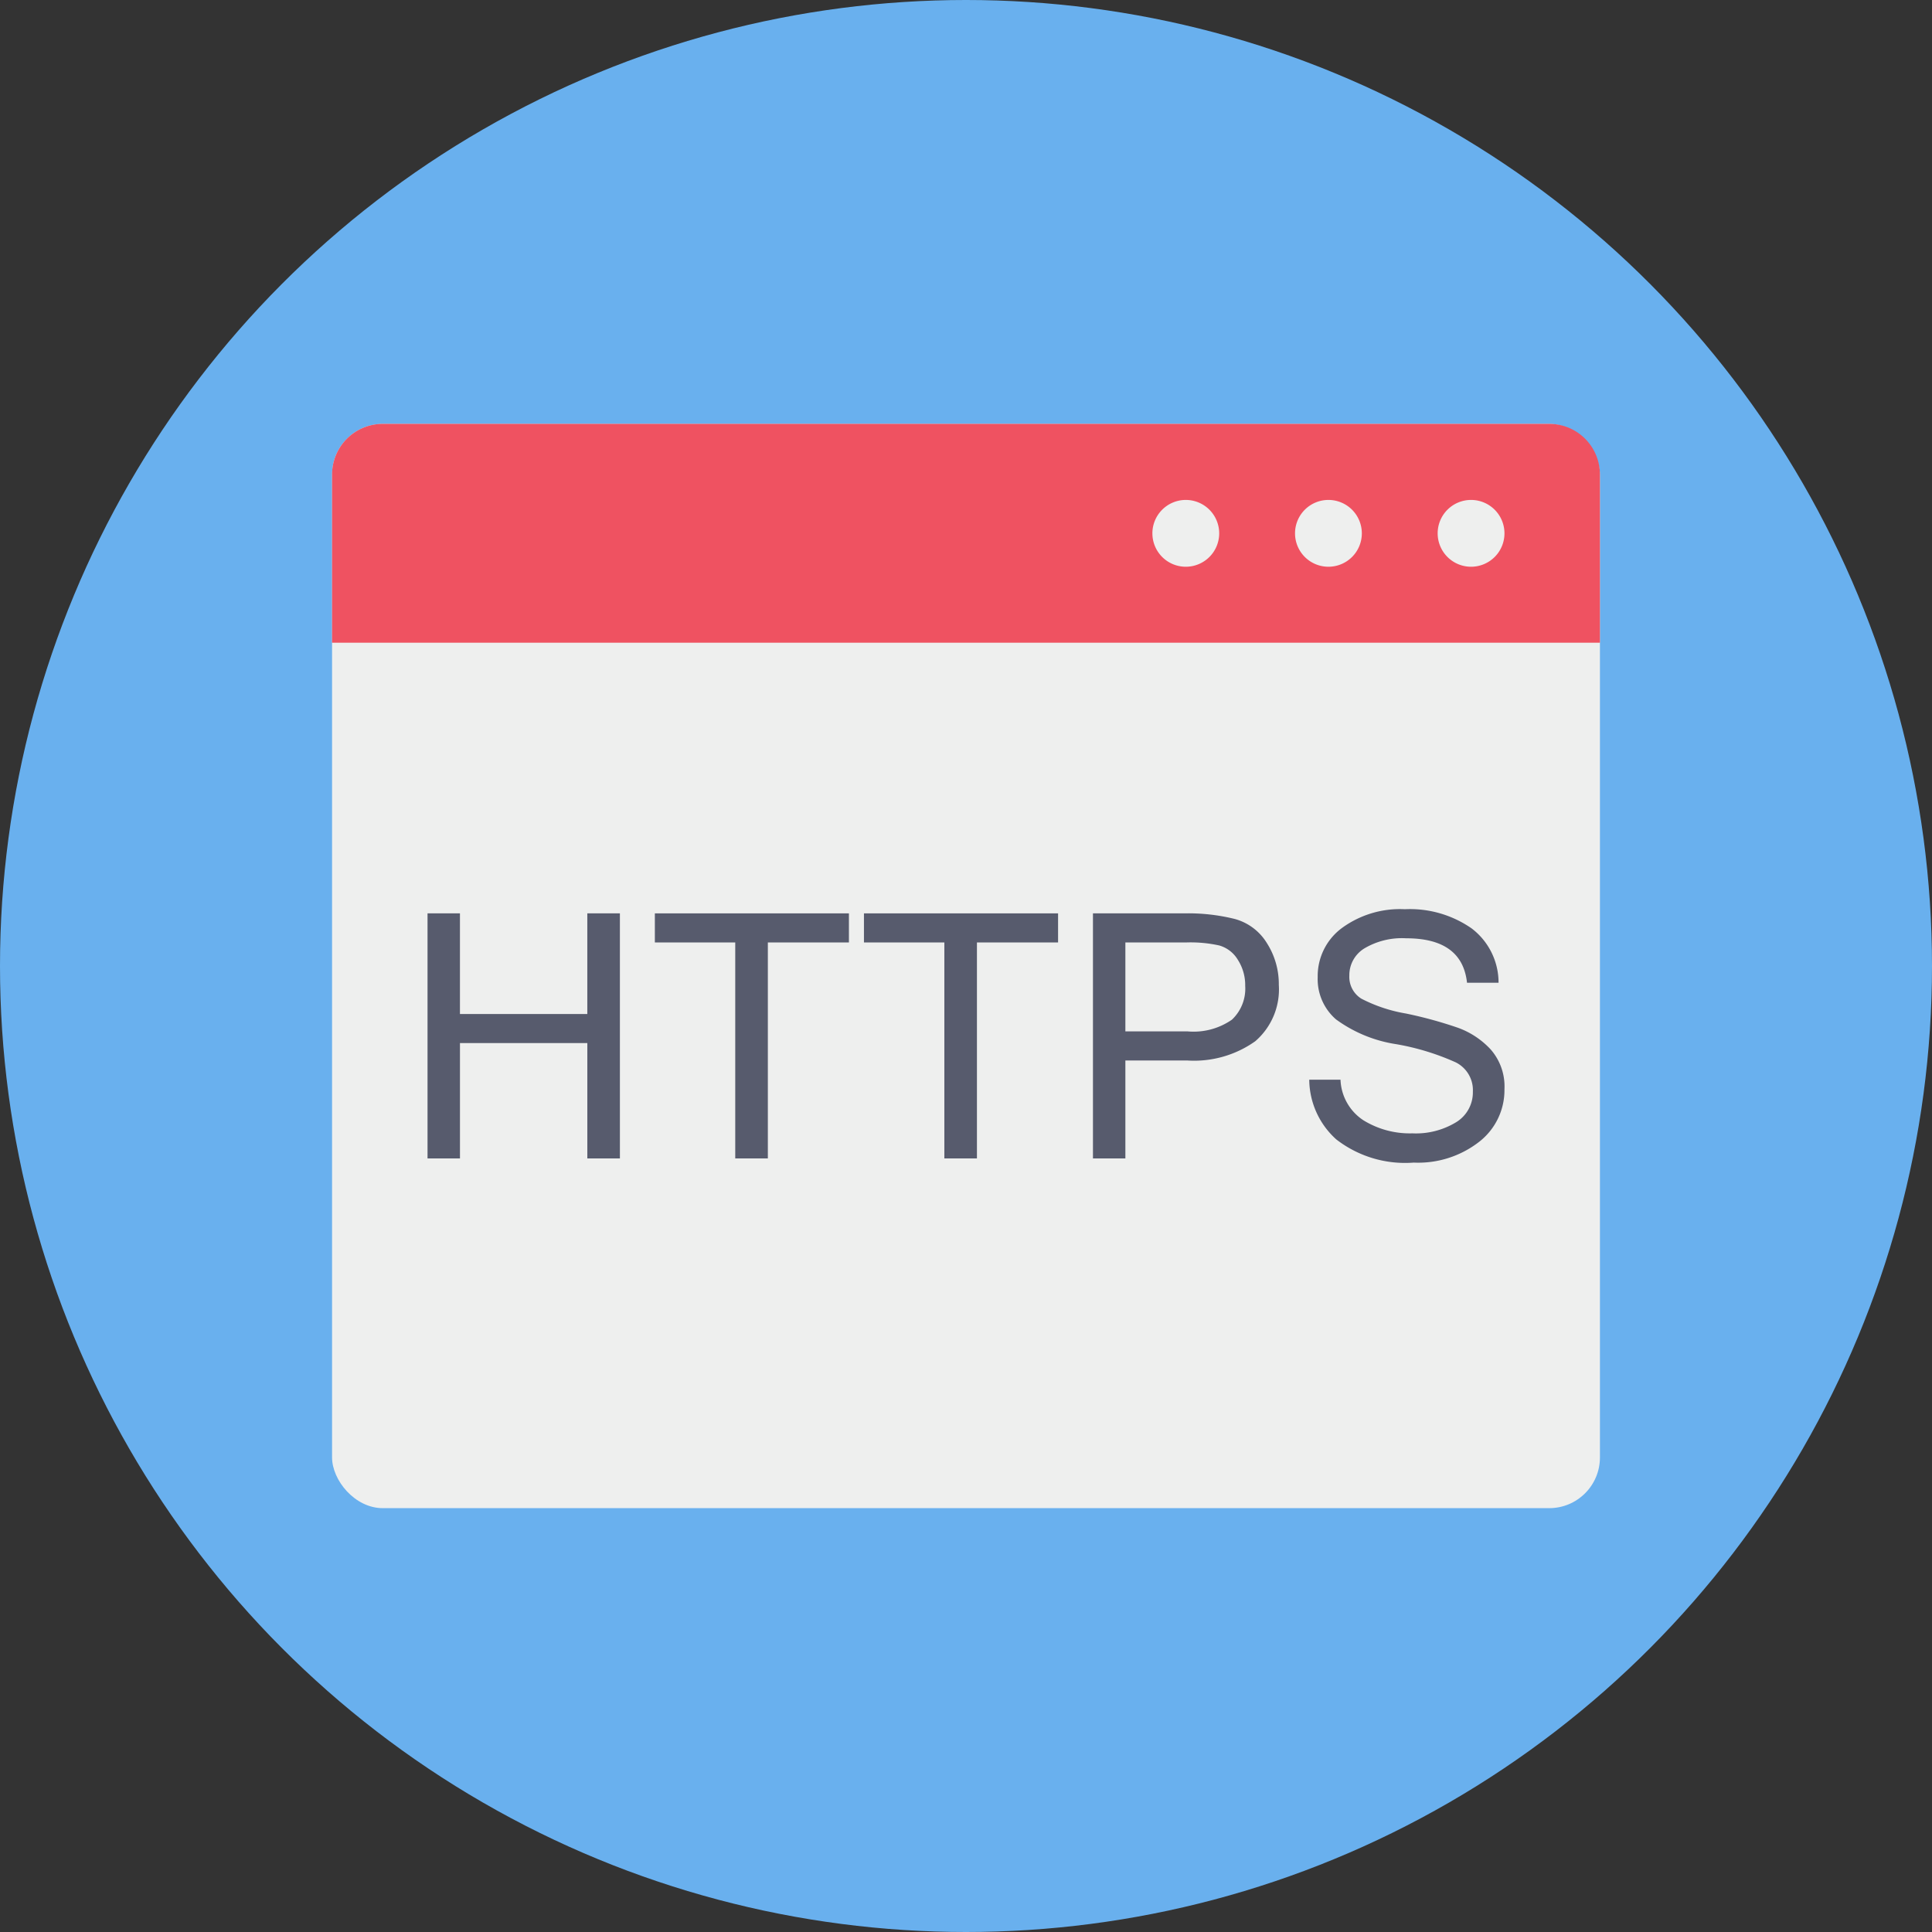 <svg height="512" viewBox="0 0 128 128" width="512" xmlns="http://www.w3.org/2000/svg"><rect x="0" y="0" width="128" height="128" fill="#333333" stroke="none"/><g id="Circle_Grid" data-name="Circle Grid"><circle cx="64" cy="64" fill="#69b0ee" r="64"/></g><g id="icon"><rect fill="#eeefee" height="71.837" rx="3.36" width="84" x="22" y="28.082"/><path d="m106 31.442v11.138h-84v-11.138a3.359 3.359 0 0 1 3.36-3.36h77.28a3.359 3.359 0 0 1 3.36 3.36z" fill="#ef5261"/><path d="m99.675 35.331a2.213 2.213 0 1 1 -2.218-2.209 2.214 2.214 0 0 1 2.218 2.209z" fill="#eeefee"/><path d="m90.225 35.331a2.213 2.213 0 1 1 -2.218-2.209 2.214 2.214 0 0 1 2.218 2.209z" fill="#eeefee"/><path d="m80.775 35.331a2.213 2.213 0 1 1 -2.218-2.209 2.214 2.214 0 0 1 2.218 2.209z" fill="#eeefee"/><g fill="#575b6d"><path d="m41.071 76.748h-2.159v-7.641h-8.438v7.641h-2.149v-16.235h2.148v6.667h8.438v-6.667h2.159z"/><path d="m56.243 62.44h-5.371v14.308h-2.16v-14.308h-5.326v-1.927h12.857z"/><path d="m70.1 62.44h-5.375v14.308h-2.159v-14.308h-5.327v-1.927h12.861z"/><path d="m72.411 60.513h6.057a12.77 12.77 0 0 1 3.339.371 3.6 3.6 0 0 1 2.132 1.606 5.036 5.036 0 0 1 .786 2.763 4.535 4.535 0 0 1 -1.561 3.732 7 7 0 0 1 -4.518 1.274h-4.087v6.489h-2.148zm2.148 7.818h4.108a4.454 4.454 0 0 0 2.951-.775 2.822 2.822 0 0 0 .88-2.237 3.109 3.109 0 0 0 -.487-1.728 2.107 2.107 0 0 0 -1.235-.952 8.863 8.863 0 0 0 -2.154-.2h-4.063z"/><path d="m93.662 77.025a7.439 7.439 0 0 1 -5.133-1.539 5.376 5.376 0 0 1 -1.788-3.953h2.071a3.364 3.364 0 0 0 1.512 2.685 5.861 5.861 0 0 0 3.25.869 5.119 5.119 0 0 0 2.907-.742 2.312 2.312 0 0 0 1.1-2.015 2.053 2.053 0 0 0 -1.141-1.949 16.4 16.4 0 0 0 -3.926-1.2 9.064 9.064 0 0 1 -4-1.644 3.524 3.524 0 0 1 -1.213-2.8 3.96 3.96 0 0 1 1.582-3.237 6.514 6.514 0 0 1 4.191-1.262 7.153 7.153 0 0 1 4.426 1.272 4.509 4.509 0 0 1 1.783 3.6h-2.089q-.321-2.946-4.031-2.946a4.879 4.879 0 0 0 -2.78.676 2.079 2.079 0 0 0 -.986 1.794 1.7 1.7 0 0 0 .792 1.528 10.043 10.043 0 0 0 2.957.986 27.9 27.9 0 0 1 3.438.941 5.5 5.5 0 0 1 2.182 1.445 3.717 3.717 0 0 1 .908 2.63 4.335 4.335 0 0 1 -1.667 3.477 6.579 6.579 0 0 1 -4.345 1.384z"/></g></g></svg>